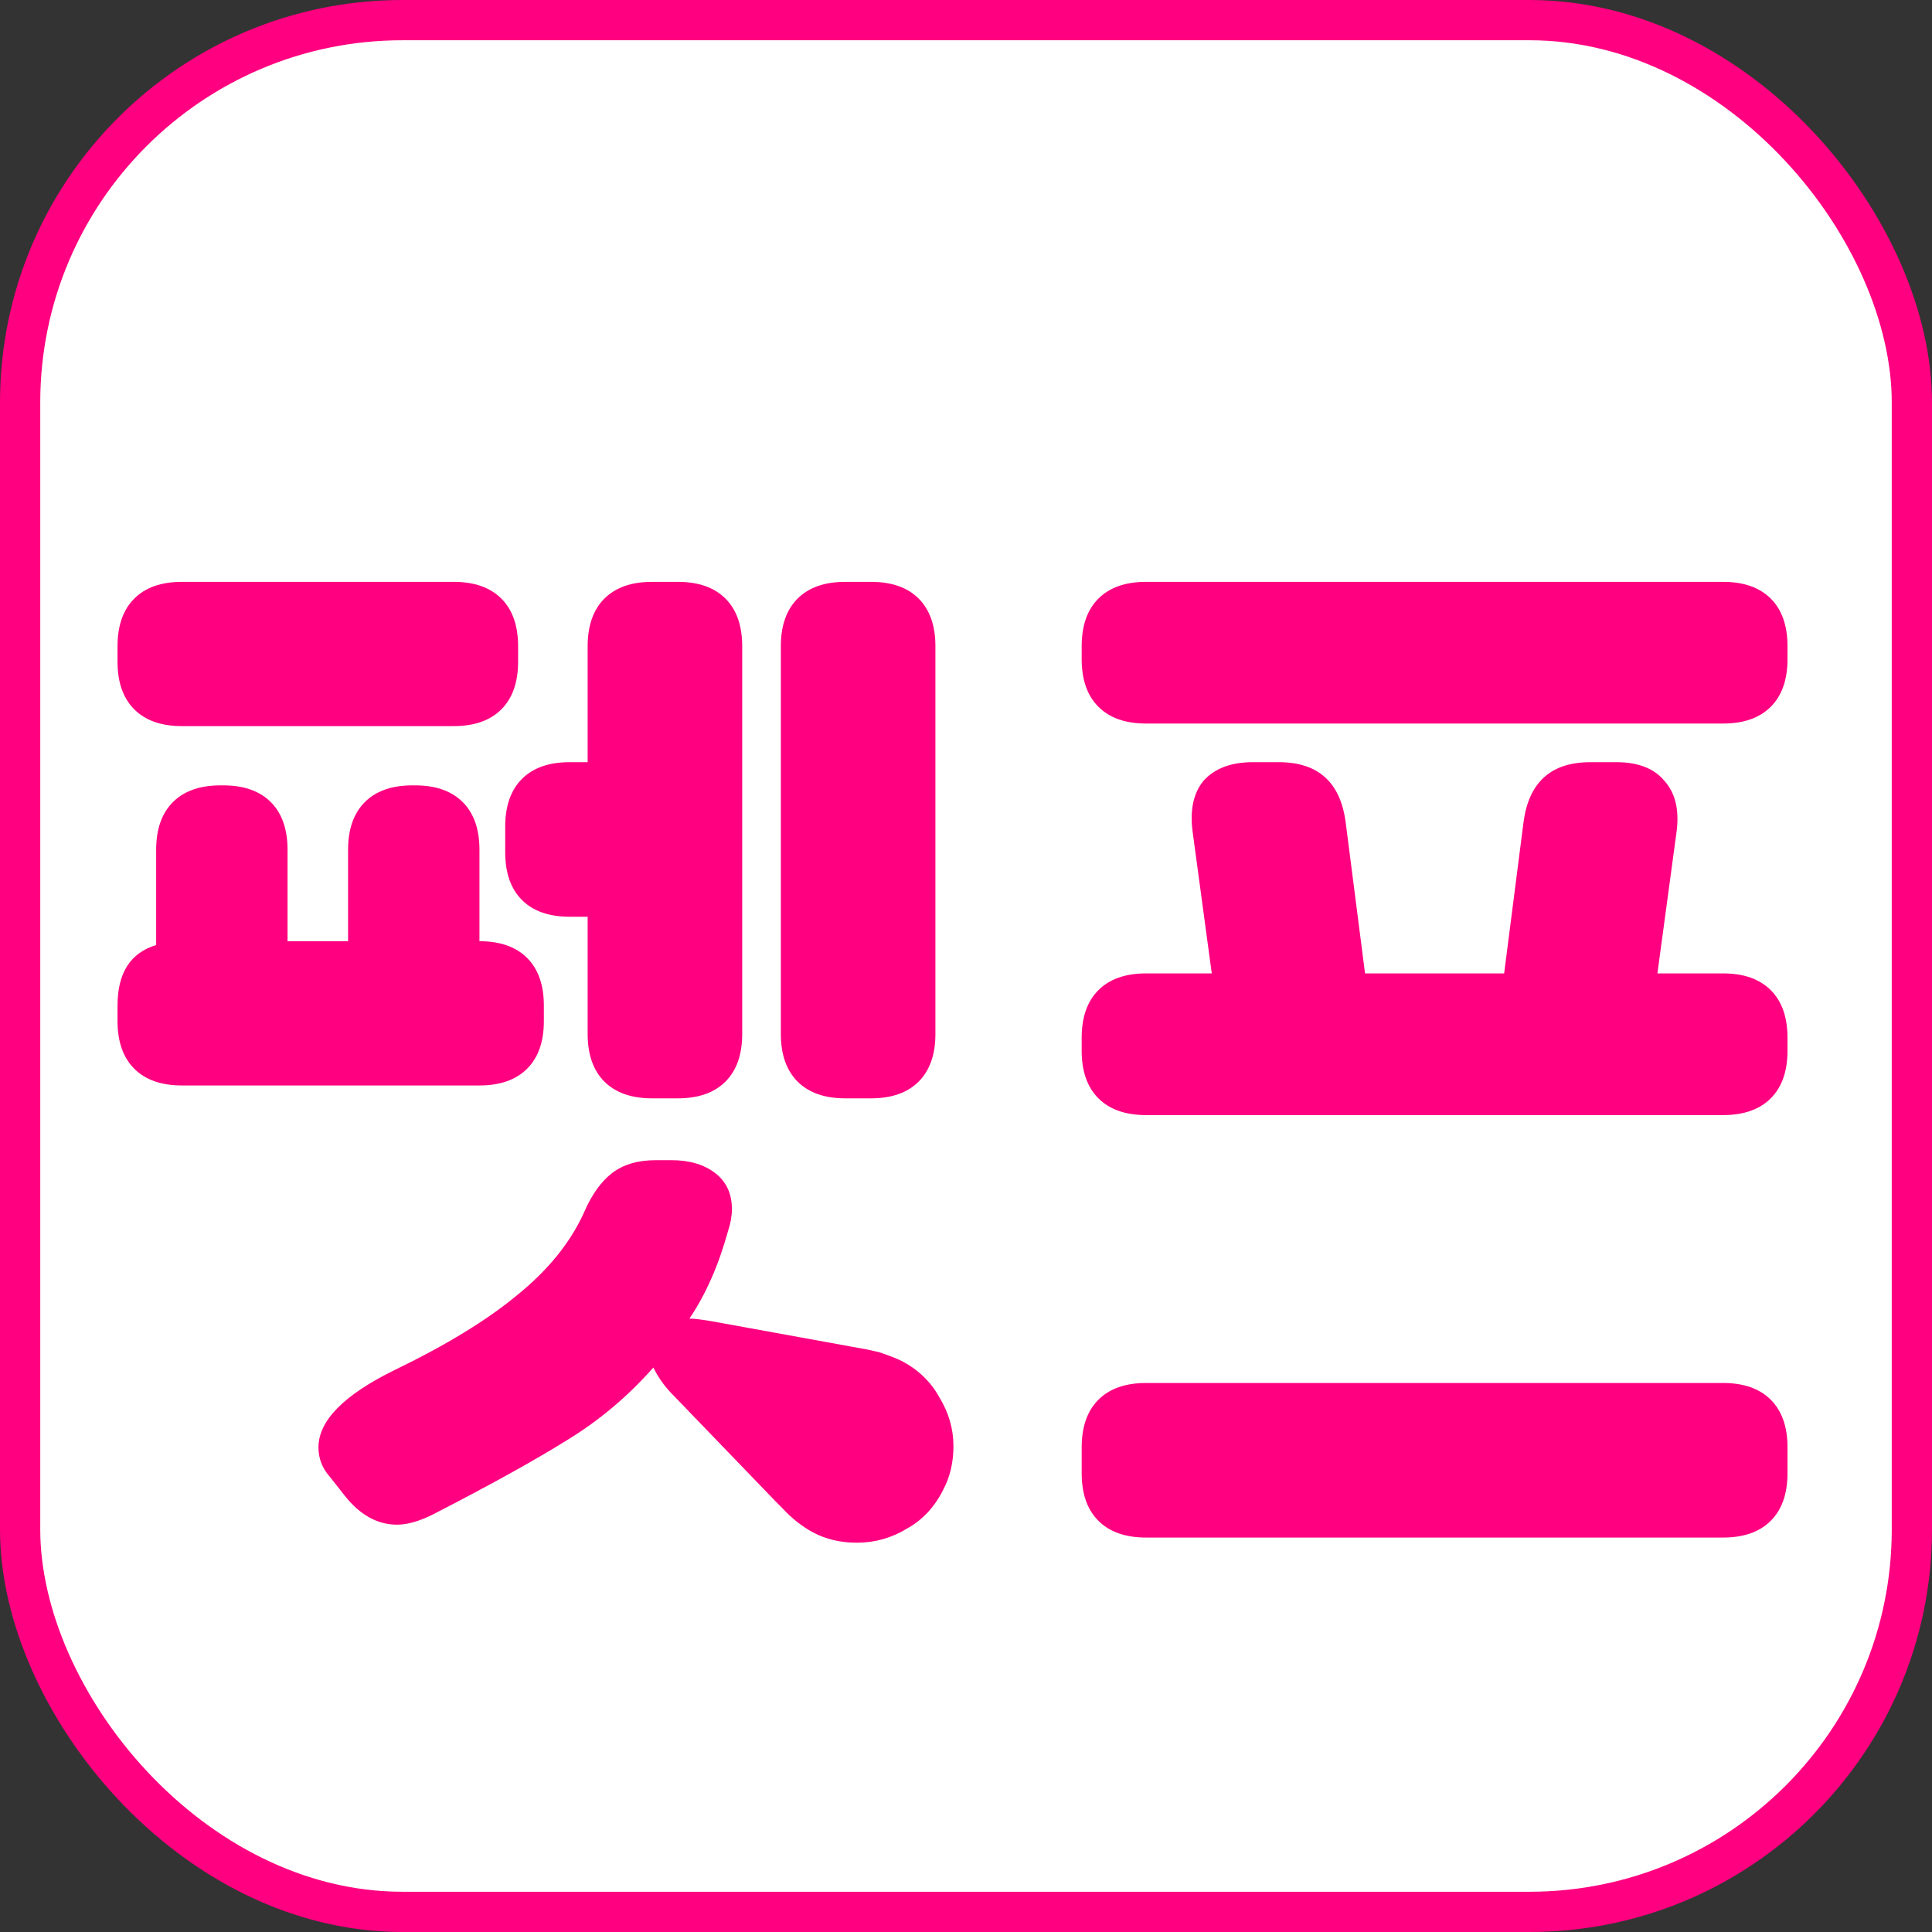 <svg width="48" height="48" viewBox="0 0 48 48" fill="none" xmlns="http://www.w3.org/2000/svg">
<rect x="0" y="0" width="48" height="48" fill="#333333" stroke="none"/>
<rect x="0.5" y="0.5" width="47" height="47" rx="9.5" fill="white"/>
<rect x="0.5" y="0.5" width="47" height="47" rx="9.5" stroke="#FF0080"/>
<path d="M2.92 16.056C2.92 15.544 3.059 15.149 3.336 14.872C3.613 14.595 4.008 14.456 4.52 14.456H11.272C11.784 14.456 12.179 14.595 12.456 14.872C12.733 15.149 12.872 15.544 12.872 16.056V16.44C12.872 16.952 12.733 17.347 12.456 17.624C12.179 17.901 11.784 18.04 11.272 18.04H4.52C4.008 18.04 3.613 17.901 3.336 17.624C3.059 17.347 2.92 16.952 2.92 16.44V16.056ZM2.92 24.984C2.92 24.173 3.24 23.672 3.88 23.48V21.112C3.88 20.6 4.019 20.205 4.296 19.928C4.573 19.651 4.968 19.512 5.48 19.512H5.544C6.056 19.512 6.451 19.651 6.728 19.928C7.005 20.205 7.144 20.6 7.144 21.112V23.384H8.648V21.112C8.648 20.6 8.787 20.205 9.064 19.928C9.341 19.651 9.736 19.512 10.248 19.512H10.312C10.824 19.512 11.219 19.651 11.496 19.928C11.773 20.205 11.912 20.6 11.912 21.112V23.384C12.424 23.384 12.819 23.523 13.096 23.8C13.373 24.077 13.512 24.472 13.512 24.984V25.368C13.512 25.88 13.373 26.275 13.096 26.552C12.819 26.829 12.424 26.968 11.912 26.968H4.52C4.008 26.968 3.613 26.829 3.336 26.552C3.059 26.275 2.92 25.88 2.92 25.368V24.984ZM8.2 36.696C8.008 36.483 7.912 36.237 7.912 35.96C7.912 35.299 8.541 34.659 9.8 34.04C11.08 33.421 12.093 32.803 12.84 32.184C13.608 31.565 14.163 30.883 14.504 30.136C14.696 29.688 14.931 29.357 15.208 29.144C15.485 28.931 15.848 28.824 16.296 28.824H16.68C17.128 28.824 17.491 28.931 17.768 29.144C18.045 29.357 18.184 29.656 18.184 30.04C18.184 30.211 18.152 30.392 18.088 30.584C17.853 31.437 17.533 32.163 17.128 32.76C17.235 32.76 17.416 32.781 17.672 32.824L21.544 33.528L21.832 33.592C22.088 33.677 22.28 33.752 22.408 33.816C22.813 34.029 23.123 34.328 23.336 34.712C23.571 35.096 23.688 35.501 23.688 35.928C23.688 36.333 23.603 36.696 23.432 37.016C23.219 37.443 22.92 37.763 22.536 37.976C22.152 38.211 21.736 38.328 21.288 38.328C20.883 38.328 20.52 38.243 20.2 38.072C19.923 37.923 19.667 37.72 19.432 37.464L19.272 37.304L16.712 34.648C16.52 34.456 16.36 34.232 16.232 33.976C15.592 34.701 14.867 35.309 14.056 35.8C13.267 36.291 12.168 36.899 10.76 37.624C10.419 37.795 10.12 37.88 9.864 37.88C9.373 37.88 8.936 37.635 8.552 37.144L8.2 36.696ZM12.552 20.536C12.552 20.024 12.691 19.629 12.968 19.352C13.245 19.075 13.64 18.936 14.152 18.936H14.6V16.056C14.6 15.544 14.739 15.149 15.016 14.872C15.293 14.595 15.688 14.456 16.2 14.456H16.84C17.352 14.456 17.747 14.595 18.024 14.872C18.301 15.149 18.44 15.544 18.44 16.056V25.688C18.44 26.2 18.301 26.595 18.024 26.872C17.747 27.149 17.352 27.288 16.84 27.288H16.2C15.688 27.288 15.293 27.149 15.016 26.872C14.739 26.595 14.6 26.2 14.6 25.688V22.776H14.152C13.64 22.776 13.245 22.637 12.968 22.36C12.691 22.083 12.552 21.688 12.552 21.176V20.536ZM19.4 16.056C19.4 15.544 19.539 15.149 19.816 14.872C20.093 14.595 20.488 14.456 21 14.456H21.64C22.152 14.456 22.547 14.595 22.824 14.872C23.101 15.149 23.24 15.544 23.24 16.056V25.688C23.24 26.2 23.101 26.595 22.824 26.872C22.547 27.149 22.152 27.288 21.64 27.288H21C20.488 27.288 20.093 27.149 19.816 26.872C19.539 26.595 19.4 26.2 19.4 25.688V16.056ZM28.474 38.2C27.962 38.2 27.567 38.061 27.29 37.784C27.012 37.507 26.874 37.112 26.874 36.6V35.96C26.874 35.448 27.012 35.053 27.29 34.776C27.567 34.499 27.962 34.36 28.474 34.36H42.81C43.322 34.36 43.716 34.499 43.994 34.776C44.271 35.053 44.41 35.448 44.41 35.96V36.6C44.41 37.112 44.271 37.507 43.994 37.784C43.716 38.061 43.322 38.2 42.81 38.2H28.474ZM26.874 25.784C26.874 25.272 27.012 24.877 27.29 24.6C27.567 24.323 27.962 24.184 28.474 24.184H30.106L29.626 20.632C29.562 20.099 29.658 19.683 29.914 19.384C30.191 19.085 30.596 18.936 31.13 18.936H31.77C32.751 18.936 33.306 19.437 33.434 20.44L33.914 24.184H37.37L37.85 20.44C37.978 19.437 38.532 18.936 39.514 18.936H40.154C40.687 18.936 41.082 19.085 41.338 19.384C41.615 19.683 41.722 20.099 41.658 20.632L41.178 24.184H42.81C43.322 24.184 43.716 24.323 43.994 24.6C44.271 24.877 44.41 25.272 44.41 25.784V26.104C44.41 26.616 44.271 27.011 43.994 27.288C43.716 27.565 43.322 27.704 42.81 27.704H28.474C27.962 27.704 27.567 27.565 27.29 27.288C27.012 27.011 26.874 26.616 26.874 26.104V25.784ZM26.874 16.056C26.874 15.544 27.012 15.149 27.29 14.872C27.567 14.595 27.962 14.456 28.474 14.456H42.81C43.322 14.456 43.716 14.595 43.994 14.872C44.271 15.149 44.41 15.544 44.41 16.056V16.376C44.41 16.888 44.271 17.283 43.994 17.56C43.716 17.837 43.322 17.976 42.81 17.976H28.474C27.962 17.976 27.567 17.837 27.29 17.56C27.012 17.283 26.874 16.888 26.874 16.376V16.056Z" fill="#FF0080"/>
</svg>
